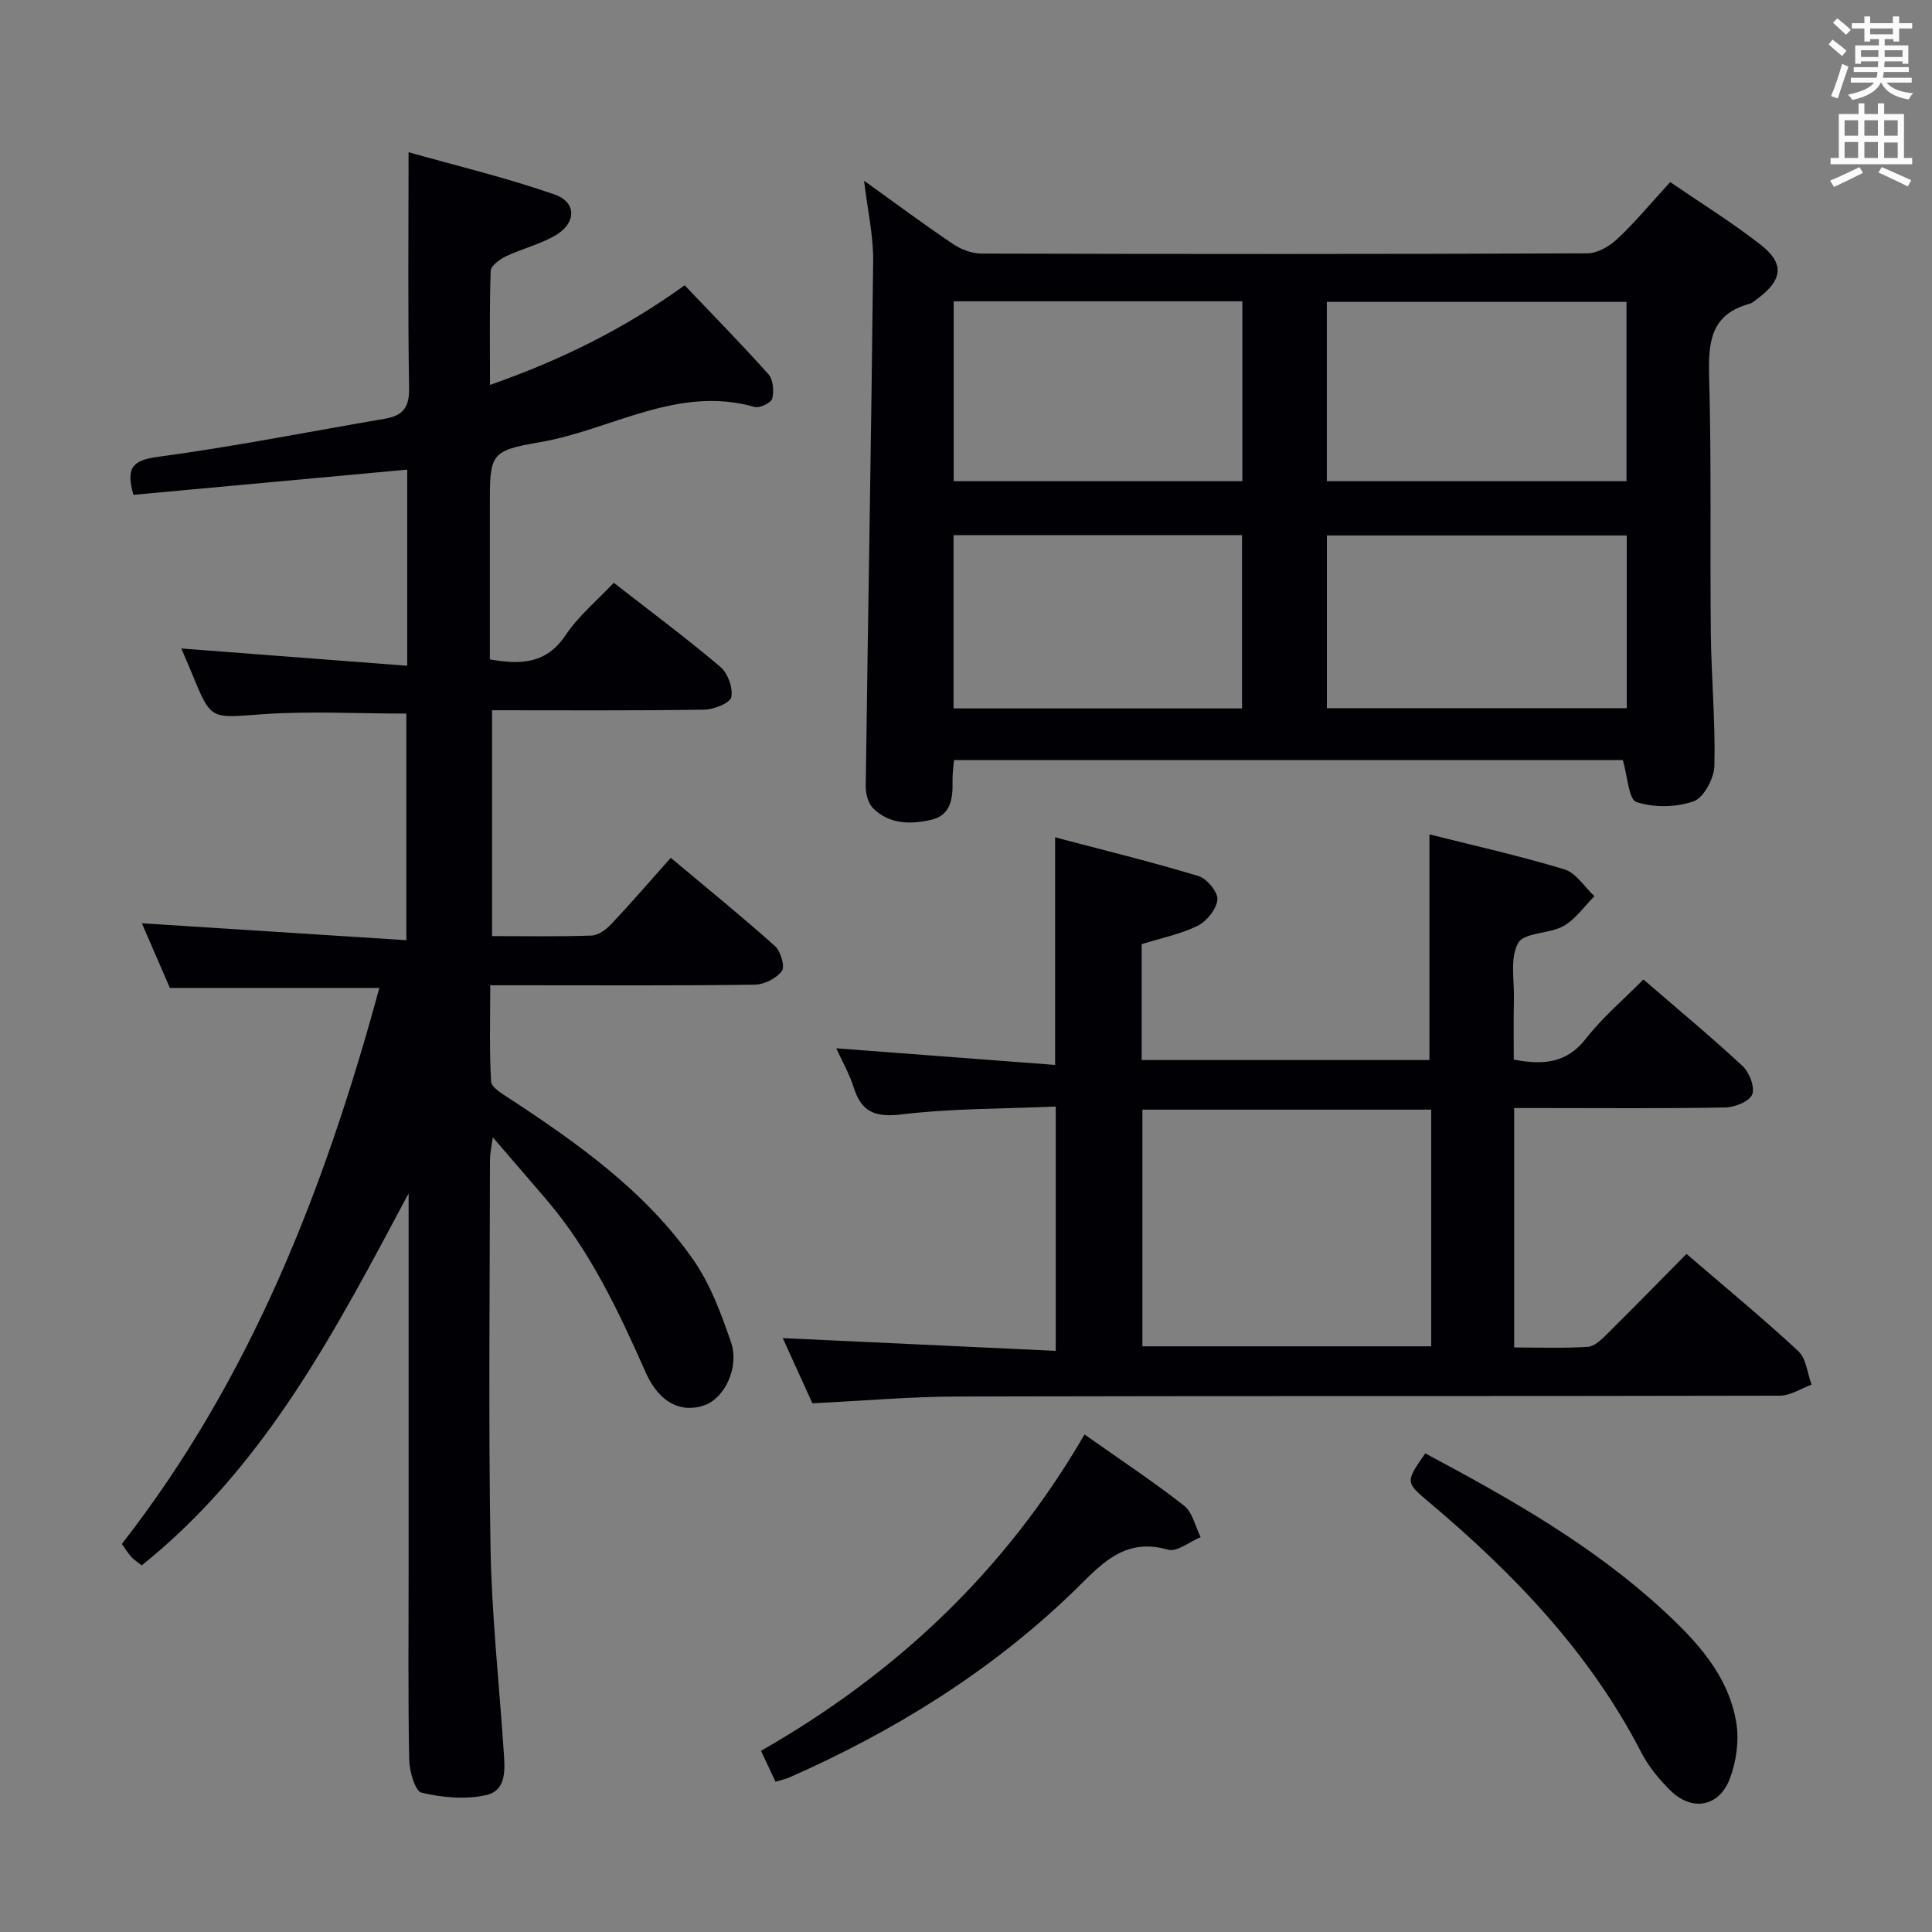 <svg enable-background="new 0 0 400 400" viewBox="0 0 400 400" xmlns="http://www.w3.org/2000/svg"><rect x="0" y="0" width="400" height="400" fill="#808080" stroke="none"/><g fill="#010105"><path d="m101.88 193.81c7 0 13.8.13 20.58-.11 1.41-.05 3.04-1.25 4.09-2.37 4.11-4.36 8.03-8.91 12.33-13.73 7.97 6.69 14.92 12.31 21.57 18.28 1.19 1.07 2.11 4.25 1.43 5.16-1.15 1.53-3.67 2.81-5.64 2.83-16.16.22-32.32.12-48.49.12-1.82 0-3.65 0-6.25 0 0 6.79-.21 13.38.18 19.92.07 1.26 2.35 2.57 3.82 3.54 14.24 9.35 28.14 19.21 38.03 33.36 3.53 5.04 5.77 11.14 7.8 17.03 1.81 5.25-1.29 11.58-5.42 13.08-4.84 1.75-9.45-.5-12.22-6.76-5.61-12.65-11.45-25.13-20.54-35.77-3.44-4.03-6.91-8.03-11.13-12.93-.3 2.3-.58 3.48-.58 4.66-.02 26.66-.33 53.33.11 79.98.23 14.1 1.77 28.17 2.72 42.26.25 3.72.78 8.29-3.61 9.29-4.25.97-9.07.52-13.36-.49-1.36-.32-2.53-4.43-2.58-6.82-.25-12.99-.12-25.99-.12-38.99 0-24.33 0-48.66 0-72.98 0-1.77 0-3.54 0-5.3-15.06 28.22-29.57 56.41-55.26 77.03-.7-.56-1.51-1.07-2.15-1.76-.67-.72-1.18-1.59-1.96-2.69 26.73-34.24 42.07-73.74 53.31-115.11-14.52 0-28.63 0-43.37 0-1.84-4.26-3.94-9.09-5.8-13.39 18 1.15 36.11 2.31 54.76 3.51 0-16.46 0-31.81 0-46.92-10.14 0-20.12-.56-30.02.15-10.43.75-10.39 1.29-14.25-8.17-.82-2-1.69-3.98-2.32-5.46 15.31 1.17 30.85 2.36 46.77 3.58 0-14.25 0-27.18 0-40.61-19.01 1.75-37.88 3.49-56.69 5.22-1.52-5.43-.4-7.13 4.97-7.85 15.76-2.11 31.41-5.23 47.11-7.91 3.65-.62 5.07-2.28 5-6.3-.27-15.94-.11-31.89-.11-48.87 9.49 2.68 20.01 5.2 30.18 8.73 4.74 1.64 4.58 6.02.05 8.59-3.15 1.78-6.79 2.67-10.08 4.23-1.29.61-3.11 1.96-3.15 3.03-.27 7.61-.14 15.24-.14 23.59 14.67-5.13 27.8-11.61 40.3-20.62 5.82 6.12 11.74 12.13 17.35 18.42.99 1.11 1.17 3.48.78 5.04-.21.86-2.6 2.02-3.62 1.73-15.97-4.57-29.66 4.74-44.42 7.28-10.53 1.81-10.42 2.45-10.42 13.58v31.4c6.52 1.15 11.73.89 15.68-5.02 2.63-3.94 6.45-7.09 9.97-10.84 7.54 5.87 14.99 11.41 22.07 17.4 1.55 1.31 2.66 4.39 2.26 6.28-.26 1.24-3.61 2.56-5.59 2.59-14.48.22-28.97.12-43.93.12z"/><path d="m178.9 37.42c6.59 4.73 12.42 9.07 18.44 13.12 1.67 1.12 3.92 1.96 5.9 1.96 41.8.11 83.61.13 125.41-.05 2.1-.01 4.6-1.47 6.22-3 3.74-3.53 7.04-7.51 10.93-11.75 6.23 4.27 12.72 8.29 18.7 12.95 5.03 3.92 4.58 7.3-.62 11.19-.53.4-1.07.9-1.68 1.07-8.14 2.2-8.54 8.11-8.34 15.26.49 17.64.16 35.3.35 52.96.1 9.14.96 18.27.74 27.39-.06 2.6-2.18 6.63-4.28 7.37-3.61 1.28-8.25 1.36-11.86.16-1.63-.54-1.84-5.38-2.82-8.69-45.67 0-91.89 0-138.48 0-.11 1.51-.34 2.95-.3 4.38.1 3.56-.37 7.06-4.36 7.98-4.24.98-8.74 1.01-12.13-2.43-1-1.02-1.5-2.97-1.48-4.49.48-36.27 1.15-72.53 1.54-108.8.05-5.2-1.15-10.42-1.88-16.58zm157.85 25.08c-20.96 0-41.36 0-62.04 0v37.13h62.04c0-12.49 0-24.61 0-37.13zm.05 48.36c-20.96 0-41.49 0-62.08 0v35.76h62.08c0-12.02 0-23.65 0-35.76zm-139.35-48.48v37.25h59.77c0-12.59 0-24.82 0-37.25-19.96 0-39.55 0-59.77 0zm-.03 84.29h59.73c0-12.19 0-24.04 0-35.88-20.16 0-39.88 0-59.73 0z"/><path d="m313.41 219.38c5.97 1.12 10.87.87 14.93-4.33 3.44-4.42 7.82-8.12 11.91-12.26 7.03 6.07 13.94 11.8 20.51 17.9 1.42 1.32 2.62 4.41 2.01 5.92-.59 1.45-3.63 2.65-5.61 2.68-12.66.24-25.33.12-37.99.12-1.8 0-3.59 0-5.68 0v49.57c5.1 0 10.2.19 15.26-.13 1.38-.09 2.84-1.53 3.97-2.65 5.44-5.38 10.79-10.86 16.45-16.59 7.94 6.83 15.75 13.26 23.15 20.13 1.65 1.53 1.87 4.59 2.75 6.94-2.19.79-4.38 2.27-6.57 2.28-56.66.13-113.32.03-169.98.17-9.95.02-19.89.9-30.32 1.41-1.97-4.34-4.15-9.13-6.14-13.5 18.78.88 37.45 1.75 56.52 2.64 0-17.2 0-33.42 0-50.58-10.72.47-21.37.37-31.86 1.62-5.5.66-8.35-.43-9.98-5.6-.87-2.76-2.35-5.33-3.6-8.08 15.32 1.16 30.16 2.29 45.31 3.44 0-16.11 0-31.14 0-47.12 10.01 2.64 19.92 5.07 29.67 8.01 1.74.53 4.05 3.3 3.93 4.86-.16 1.96-2.18 4.49-4.07 5.43-3.52 1.75-7.52 2.54-11.61 3.82v23.99h59.58c0-15.33 0-30.69 0-46.72 9.18 2.31 18.67 4.43 27.94 7.24 2.41.73 4.16 3.65 6.22 5.56-2.1 2.1-3.9 4.76-6.39 6.17-2.94 1.66-8.14 1.3-9.39 3.51-1.74 3.07-.8 7.7-.88 11.67-.11 3.99-.04 7.99-.04 12.48zm-17.09 10.36c-20.21 0-39.92 0-59.8 0v49h59.8c0-16.33 0-32.4 0-49z"/><path d="m295.08 300.9c17.57 9.38 34.62 19.01 49.17 32.41 7.03 6.47 13.6 13.51 15.23 23.35.61 3.71.01 8-1.32 11.55-2.22 5.93-7.88 6.9-12.37 2.45-2.33-2.31-4.51-4.99-6.01-7.89-10.66-20.65-26.36-36.97-43.9-51.75-4.93-4.15-4.93-4.15-.8-10.12z"/><path d="m224.54 296.99c7.4 5.23 14.2 9.72 20.59 14.73 1.77 1.39 2.34 4.31 3.45 6.52-2.27.94-4.91 3.15-6.75 2.61-9.38-2.72-14.22 3.5-19.8 8.87-17.1 16.46-36.97 28.73-58.6 38.28-.75.33-1.57.49-2.87.89-.95-2.02-1.89-4.04-3-6.4 27.91-15.96 50.5-37.11 66.98-65.5z"/></g><path d="m378.6 9.2.8-1c.9.7 1.9 1.4 2.9 2.3l-.9 1.1c-1.1-.9-2-1.7-2.8-2.4zm.5 10.7c.9-2.1 1.6-4.3 2.3-6.7.4.2.8.4 1.3.6-.7 2.1-1.5 4.3-2.2 6.6zm.4-15.2.9-.9c1 .8 2 1.6 2.8 2.4l-1 1c-1-.9-1.9-1.8-2.7-2.5zm12.5-1.3h1.2v1.4h2.7v1.1h-2.7v2.7h-1.2v-.5h-1.8v1.3h4.9v3.8h-1.2v-.5h-3.7c0 .4-.1.9-.1 1.2h5.1v1h-5.2c0 .5-.1.9-.2 1.2h6v1h-5.2c1.1 1.3 2.9 2 5.5 2.2-.4.4-.7.8-.9 1.3-2.9-.5-4.8-1.6-5.7-3.5h-.1c-.8 1.7-2.7 2.9-5.9 3.6-.2-.4-.6-.8-.9-1.1 2.8-.6 4.6-1.4 5.4-2.5h-4.8v-1h5.3c.1-.3.2-.7.2-1.2h-4.9v-1h5c0-.4 0-.8.1-1.2h-3.6v.5h-1.2v-3.8h4.9v-1.3h-1.8v.5h-1.2v-2.7h-2.6v-1.1h2.6v-1.4h1.2v1.4h4.7v-1.4zm-6.7 8.4h3.6c0-.4 0-.9 0-1.4h-3.6zm1.9-4.7h4.7v-1.2h-4.7zm6.7 3.3h-3.7v1.4h3.7z" fill="#fafbfa"/><path d="m384.7 21.4h1.3v2.2h2.8v-2.2h1.3v2.2h4.1v9.1h1.7v1.3h-16.9v-1.3h1.7v-9.1h4.1v-2.2zm.3 13.2.7 1.2c-1.8.9-3.8 1.9-6 2.9-.2-.4-.5-.8-.8-1.3 2.4-1 4.4-2 6.1-2.8zm-3.1-6.5h2.8v-3.2h-2.8zm0 4.6h2.8v-3.3h-2.8zm4.1-4.6h2.8v-3.2h-2.8zm0 4.6h2.8v-3.3h-2.8zm3.6 1.9c2.1.9 4.1 1.8 6.1 2.7l-.7 1.3c-2.2-1.1-4.2-2-6.1-2.9zm3.3-9.7h-2.8v3.2h2.8zm-2.8 7.8h2.8v-3.2h-2.8z" fill="#fafbfa"/></svg>